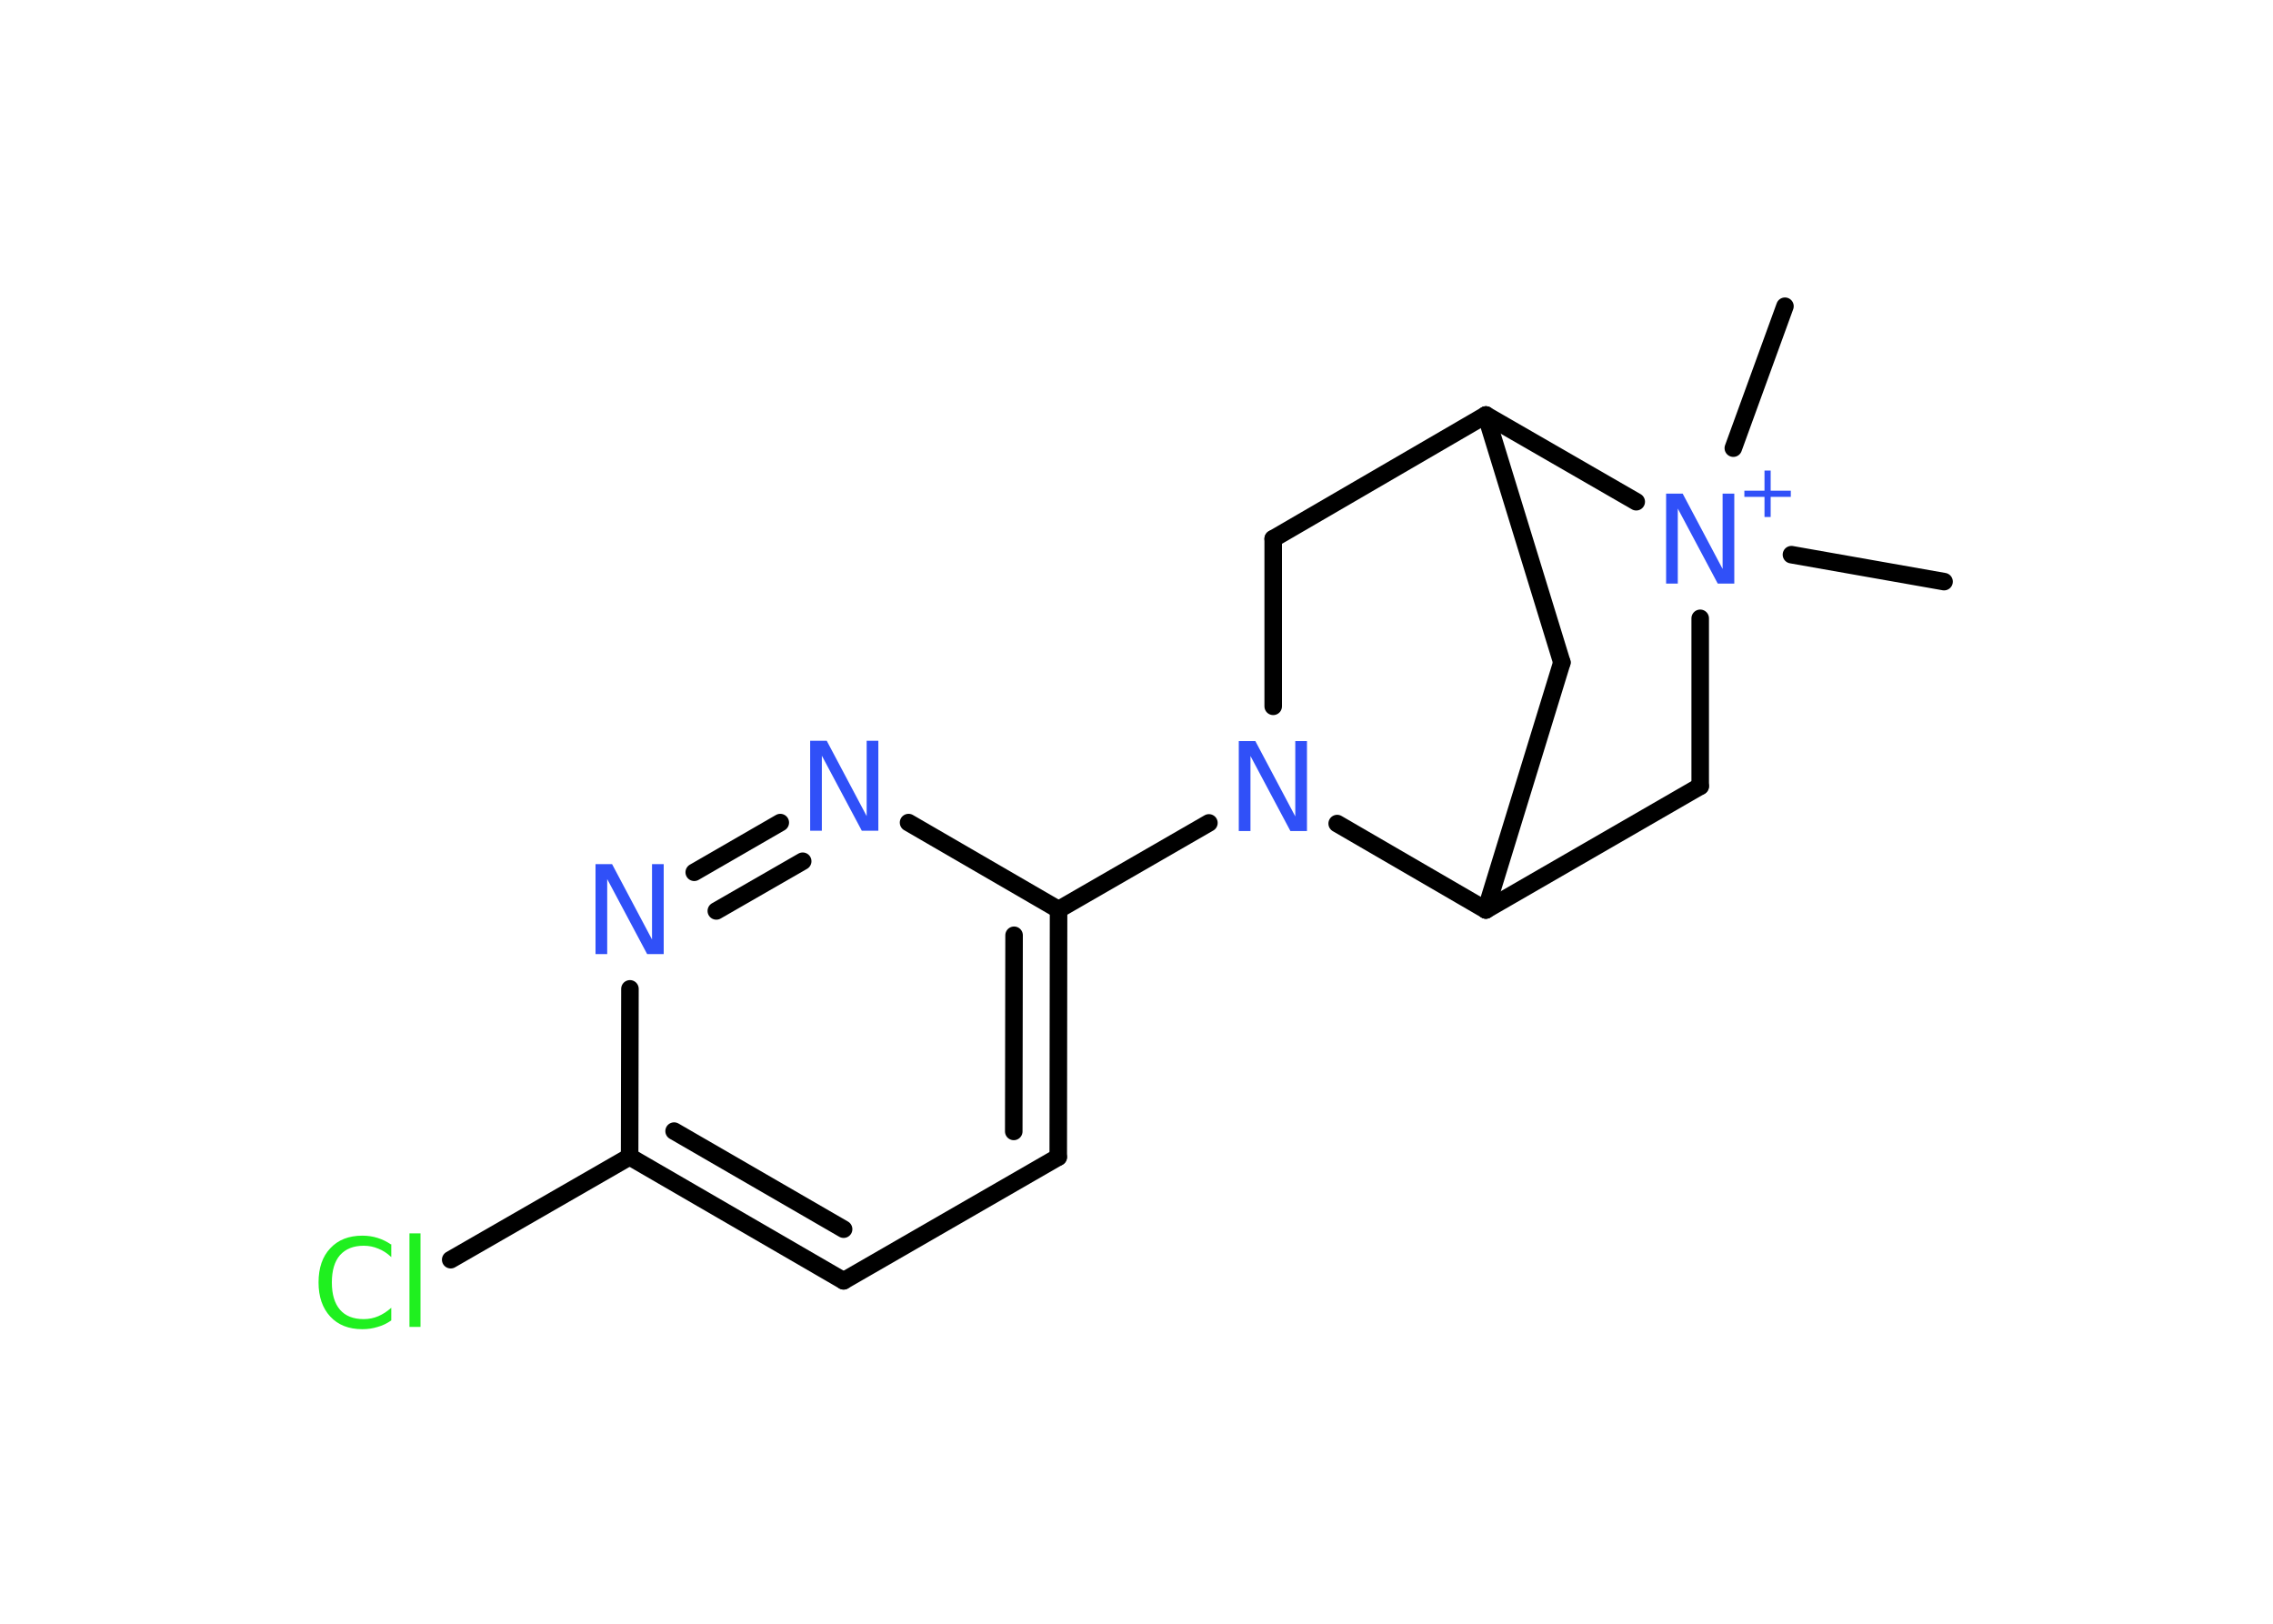 <?xml version='1.0' encoding='UTF-8'?>
<!DOCTYPE svg PUBLIC "-//W3C//DTD SVG 1.1//EN" "http://www.w3.org/Graphics/SVG/1.1/DTD/svg11.dtd">
<svg version='1.2' xmlns='http://www.w3.org/2000/svg' xmlns:xlink='http://www.w3.org/1999/xlink' width='70.0mm' height='50.0mm' viewBox='0 0 70.0 50.0'>
  <desc>Generated by the Chemistry Development Kit (http://github.com/cdk)</desc>
  <g stroke-linecap='round' stroke-linejoin='round' stroke='#000000' stroke-width='.54' fill='#3050F8'>
    <rect x='.0' y='.0' width='70.0' height='50.0' fill='#FFFFFF' stroke='none'/>
    <g id='mol1' class='mol'>
      <line id='mol1bnd1' class='bond' x1='59.87' y1='17.91' x2='55.17' y2='17.08'/>
      <line id='mol1bnd2' class='bond' x1='53.38' y1='13.8' x2='54.97' y2='9.43'/>
      <line id='mol1bnd3' class='bond' x1='52.36' y1='19.04' x2='52.36' y2='24.21'/>
      <line id='mol1bnd4' class='bond' x1='52.36' y1='24.21' x2='45.76' y2='28.02'/>
      <line id='mol1bnd5' class='bond' x1='45.76' y1='28.02' x2='48.1' y2='20.4'/>
      <line id='mol1bnd6' class='bond' x1='48.1' y1='20.4' x2='45.76' y2='12.78'/>
      <line id='mol1bnd7' class='bond' x1='50.39' y1='15.45' x2='45.76' y2='12.78'/>
      <line id='mol1bnd8' class='bond' x1='45.76' y1='12.78' x2='39.21' y2='16.59'/>
      <line id='mol1bnd9' class='bond' x1='39.21' y1='16.59' x2='39.21' y2='21.75'/>
      <line id='mol1bnd10' class='bond' x1='45.76' y1='28.02' x2='41.18' y2='25.36'/>
      <line id='mol1bnd11' class='bond' x1='37.23' y1='25.34' x2='32.6' y2='28.01'/>
      <g id='mol1bnd12' class='bond'>
        <line x1='32.59' y1='35.63' x2='32.6' y2='28.01'/>
        <line x1='31.22' y1='34.84' x2='31.23' y2='28.8'/>
      </g>
      <line id='mol1bnd13' class='bond' x1='32.59' y1='35.63' x2='25.98' y2='39.44'/>
      <g id='mol1bnd14' class='bond'>
        <line x1='19.39' y1='35.62' x2='25.98' y2='39.44'/>
        <line x1='20.76' y1='34.83' x2='25.98' y2='37.85'/>
      </g>
      <line id='mol1bnd15' class='bond' x1='19.39' y1='35.62' x2='13.88' y2='38.79'/>
      <line id='mol1bnd16' class='bond' x1='19.39' y1='35.62' x2='19.4' y2='30.45'/>
      <g id='mol1bnd17' class='bond'>
        <line x1='24.03' y1='25.33' x2='21.38' y2='26.86'/>
        <line x1='24.72' y1='26.52' x2='22.06' y2='28.05'/>
      </g>
      <line id='mol1bnd18' class='bond' x1='32.6' y1='28.01' x2='27.98' y2='25.33'/>
      <g id='mol1atm2' class='atom'>
        <path d='M51.32 15.2h.5l1.23 2.32v-2.32h.36v2.77h-.51l-1.23 -2.31v2.31h-.36v-2.77z' stroke='none'/>
        <path d='M54.53 14.49v.62h.62v.19h-.62v.62h-.19v-.62h-.62v-.19h.62v-.62h.19z' stroke='none'/>
      </g>
      <path id='mol1atm9' class='atom' d='M38.16 22.82h.5l1.23 2.32v-2.32h.36v2.77h-.51l-1.23 -2.31v2.31h-.36v-2.77z' stroke='none'/>
      <path id='mol1atm14' class='atom' d='M12.05 38.31v.4q-.19 -.18 -.4 -.26q-.21 -.09 -.45 -.09q-.47 .0 -.73 .29q-.25 .29 -.25 .84q.0 .55 .25 .84q.25 .29 .73 .29q.24 .0 .45 -.09q.21 -.09 .4 -.26v.39q-.2 .14 -.42 .2q-.22 .07 -.47 .07q-.63 .0 -.99 -.39q-.36 -.39 -.36 -1.05q.0 -.67 .36 -1.05q.36 -.39 .99 -.39q.25 .0 .47 .07q.22 .07 .41 .2zM12.61 37.98h.34v2.88h-.34v-2.88z' stroke='none' fill='#1FF01F'/>
      <path id='mol1atm15' class='atom' d='M18.35 26.61h.5l1.23 2.32v-2.32h.36v2.77h-.51l-1.23 -2.31v2.31h-.36v-2.77z' stroke='none'/>
      <path id='mol1atm16' class='atom' d='M24.96 22.81h.5l1.23 2.32v-2.32h.36v2.77h-.51l-1.23 -2.31v2.31h-.36v-2.77z' stroke='none'/>
    </g>
  </g>
</svg>
